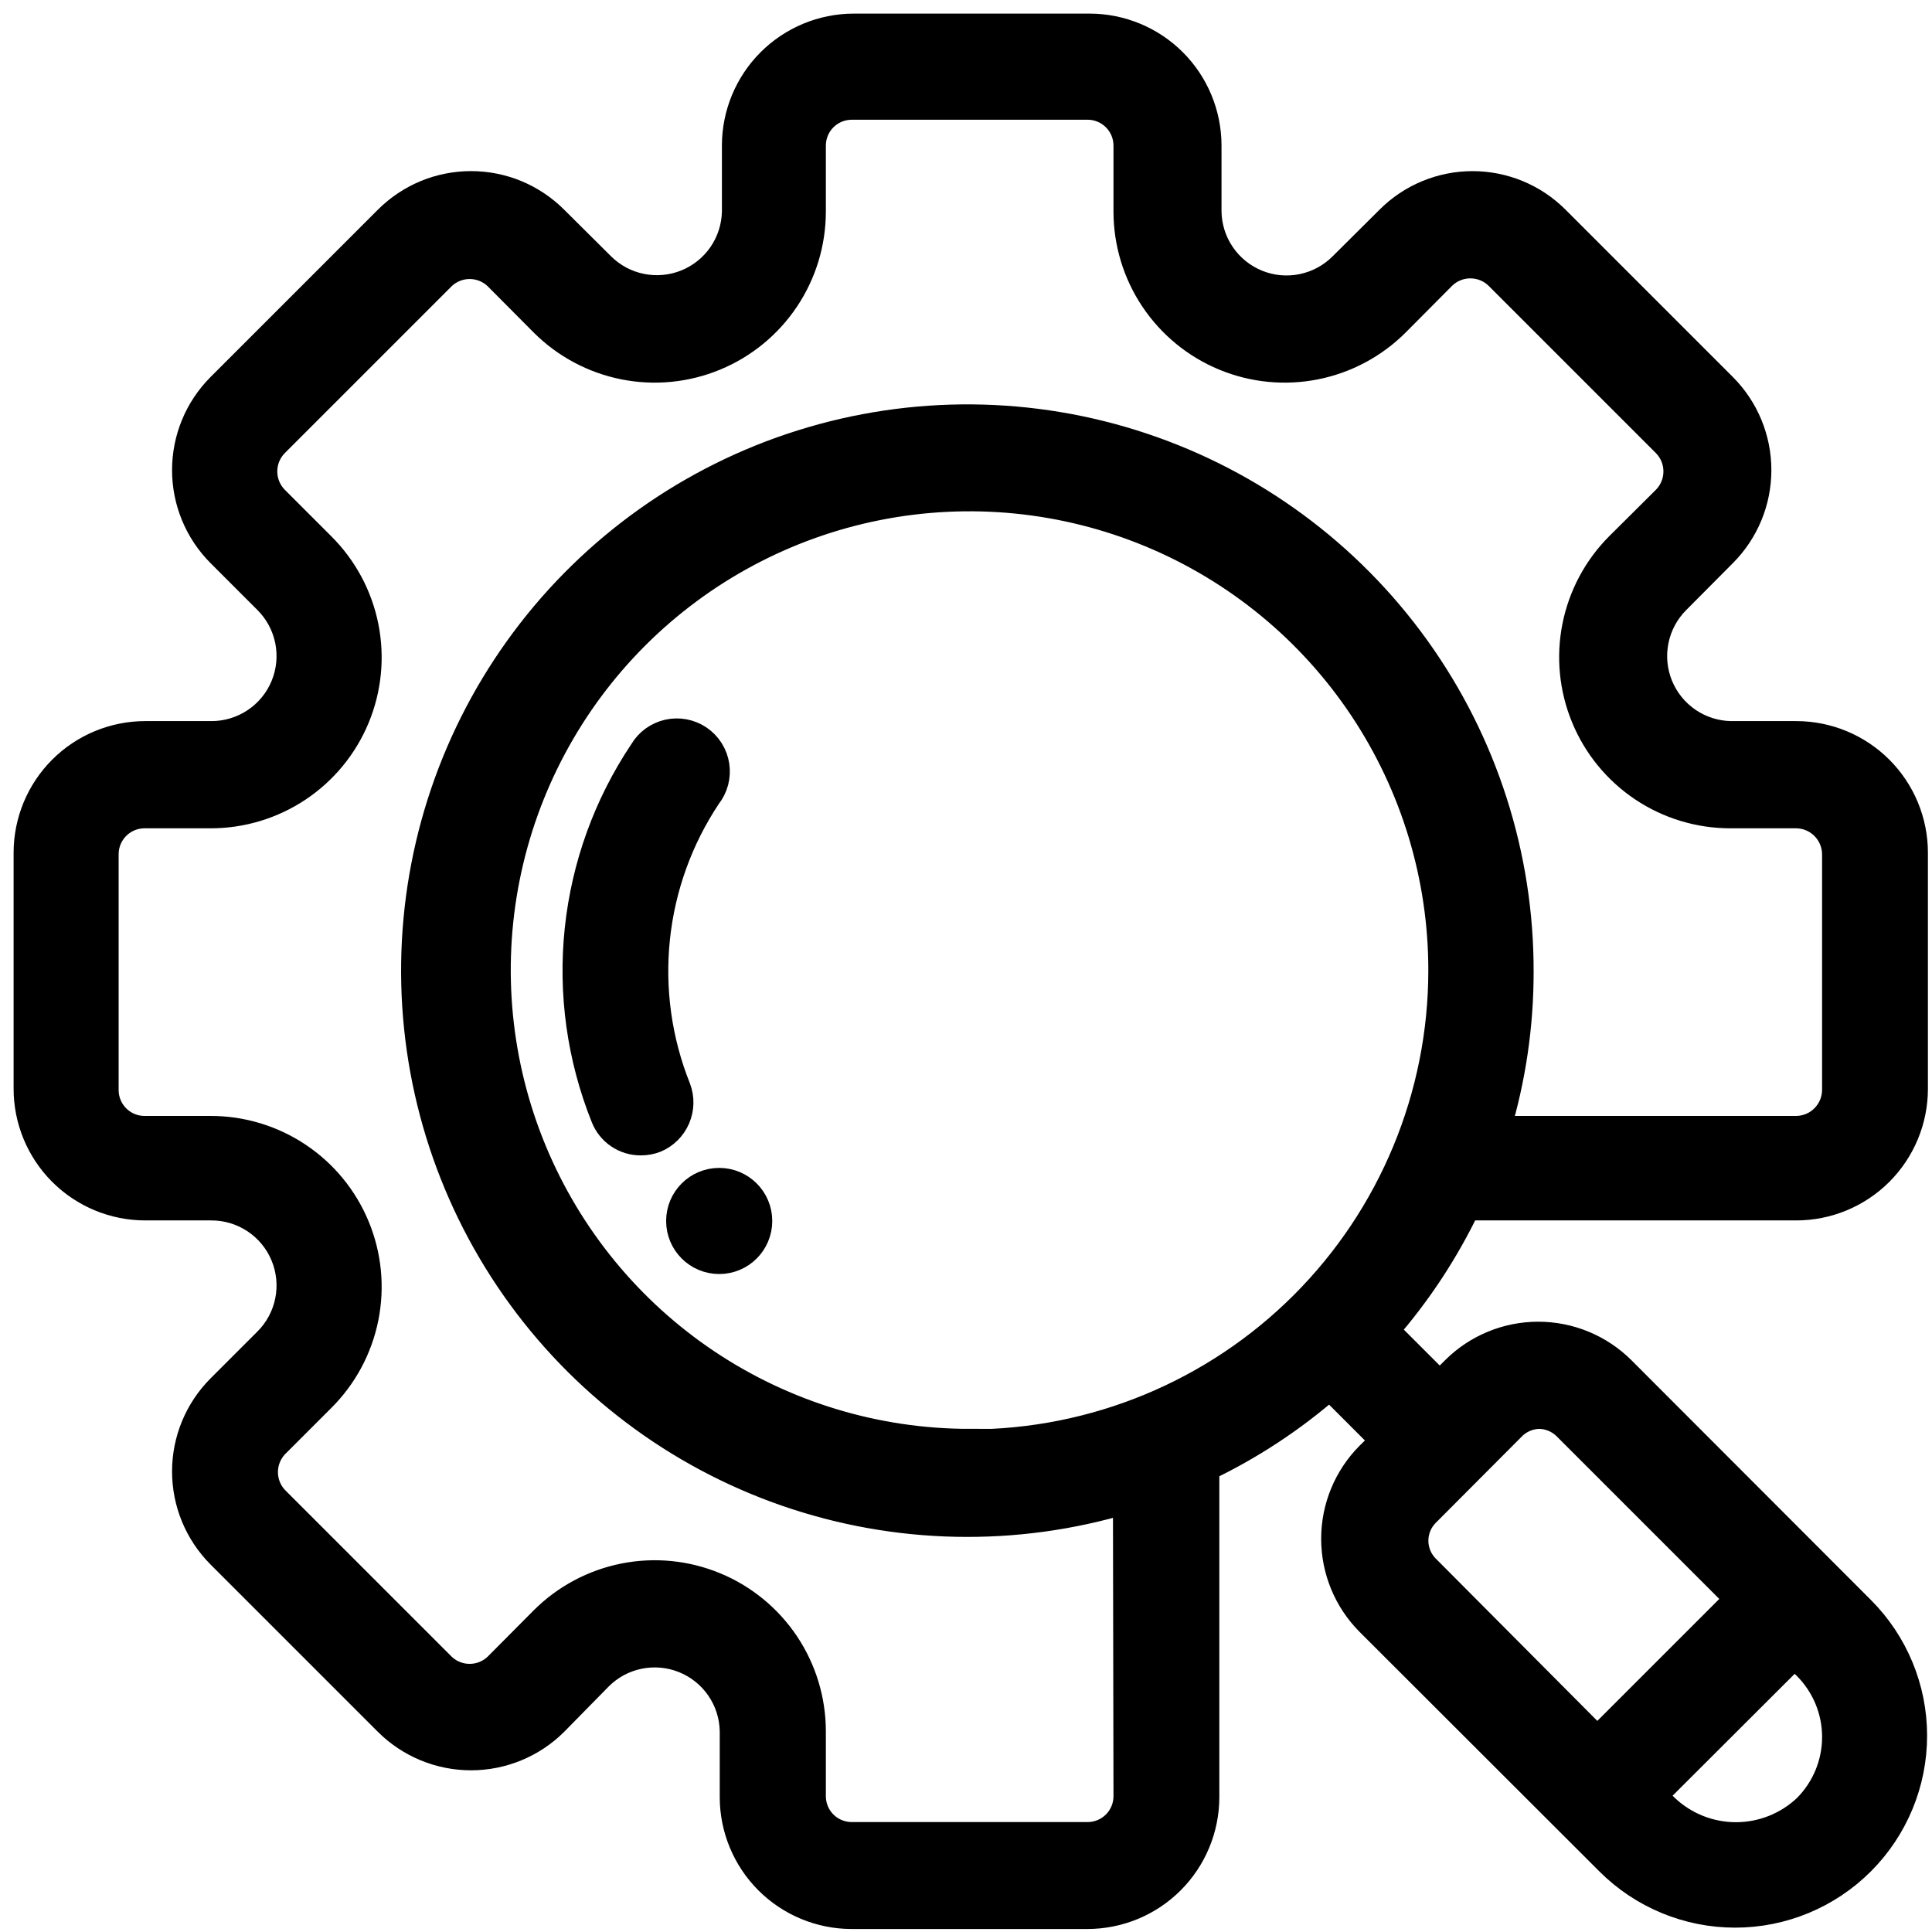 <svg width="71" height="71" viewBox="0 0 71 71" fill="none" xmlns="http://www.w3.org/2000/svg">
  <g id="incorporate_perceptions">
    <path d="M53.9 44.35H66.01C67.161 44.35 68.265 43.893 69.079 43.079C69.893 42.265 70.35 41.161 70.35 40.01V31.34C70.35 30.189 69.893 29.085 69.079 28.271C68.265 27.457 67.161 27 66.01 27H63.62C63.051 26.993 62.496 26.817 62.026 26.496C61.556 26.175 61.192 25.722 60.978 25.195C60.764 24.667 60.711 24.088 60.826 23.53C60.94 22.973 61.216 22.461 61.62 22.06L63.33 20.34C64.142 19.526 64.597 18.424 64.597 17.275C64.597 16.126 64.142 15.024 63.33 14.21L57.18 8.06C56.778 7.657 56.3 7.337 55.774 7.119C55.248 6.901 54.684 6.789 54.115 6.789C53.546 6.789 52.982 6.901 52.456 7.119C51.93 7.337 51.452 7.657 51.05 8.06L49.33 9.77C48.929 10.174 48.417 10.45 47.86 10.564C47.302 10.679 46.723 10.626 46.195 10.412C45.668 10.198 45.215 9.834 44.894 9.364C44.572 8.894 44.397 8.339 44.39 7.77V5.34C44.387 4.19 43.929 3.087 43.116 2.274C42.303 1.461 41.2 1.003 40.05 1H31.37C30.22 1.003 29.117 1.461 28.304 2.274C27.491 3.087 27.033 4.19 27.03 5.34V7.77C27.021 8.337 26.845 8.889 26.524 9.357C26.204 9.825 25.752 10.188 25.227 10.401C24.701 10.615 24.124 10.668 23.568 10.556C23.012 10.444 22.502 10.171 22.1 9.77L20.38 8.06C19.977 7.657 19.498 7.337 18.972 7.118C18.445 6.9 17.88 6.788 17.31 6.788C16.74 6.788 16.175 6.9 15.648 7.118C15.122 7.337 14.643 7.657 14.24 8.06L8.09 14.21C7.278 15.024 6.823 16.126 6.823 17.275C6.823 18.424 7.278 19.526 8.09 20.34L9.81 22.06C10.217 22.464 10.494 22.98 10.607 23.543C10.719 24.105 10.662 24.688 10.442 25.218C10.223 25.747 9.85 26.2 9.372 26.517C8.895 26.834 8.333 27.003 7.76 27H5.34C4.189 27 3.085 27.457 2.271 28.271C1.457 29.085 1 30.189 1 31.34V40.01C1 41.161 1.457 42.265 2.271 43.079C3.085 43.893 4.189 44.35 5.34 44.35H7.76C8.333 44.347 8.895 44.516 9.372 44.833C9.85 45.15 10.223 45.603 10.442 46.132C10.662 46.662 10.719 47.245 10.607 47.807C10.494 48.37 10.217 48.886 9.81 49.29L8.09 51.01C7.278 51.824 6.823 52.926 6.823 54.075C6.823 55.224 7.278 56.326 8.09 57.14L14.24 63.29C15.055 64.102 16.159 64.558 17.31 64.558C18.461 64.558 19.565 64.102 20.38 63.29L22.02 61.62C22.422 61.219 22.932 60.946 23.488 60.834C24.044 60.722 24.621 60.775 25.147 60.989C25.672 61.202 26.124 61.565 26.444 62.033C26.765 62.501 26.941 63.053 26.95 63.62V66.05C26.953 67.2 27.411 68.303 28.224 69.116C29.037 69.929 30.14 70.387 31.29 70.39H39.97C41.12 70.387 42.223 69.929 43.036 69.116C43.849 68.303 44.307 67.2 44.31 66.05V53.94C45.959 53.152 47.493 52.142 48.87 50.94L50.87 52.94L50.32 53.48C49.508 54.295 49.052 55.399 49.052 56.55C49.052 57.701 49.508 58.805 50.32 59.62L59.13 68.42C60.359 69.649 62.027 70.34 63.765 70.34C65.504 70.34 67.171 69.649 68.4 68.42C69.629 67.191 70.32 65.523 70.32 63.785C70.32 62.047 69.629 60.379 68.4 59.15L59.6 50.34C58.785 49.528 57.681 49.072 56.53 49.072C55.379 49.072 54.275 49.528 53.46 50.34L52.91 50.89L50.91 48.89C52.107 47.518 53.112 45.991 53.9 44.35ZM66.39 66.43C65.689 67.095 64.761 67.465 63.795 67.465C62.829 67.465 61.901 67.095 61.2 66.43L60.76 65.99L65.95 60.81L66.39 61.24C67.076 61.929 67.461 62.862 67.461 63.835C67.461 64.808 67.076 65.74 66.39 66.43V66.43ZM56.56 52.01C56.935 52.014 57.294 52.165 57.56 52.43L63.89 58.76L58.7 63.95L52.4 57.62C52.139 57.353 51.992 56.994 51.992 56.62C51.992 56.246 52.139 55.887 52.4 55.62L55.54 52.47C55.671 52.329 55.828 52.216 56.004 52.137C56.179 52.058 56.368 52.015 56.56 52.01V52.01ZM41.42 66.01C41.42 66.395 41.267 66.763 40.995 67.035C40.723 67.307 40.355 67.46 39.97 67.46H31.29C30.907 67.457 30.541 67.303 30.271 67.032C30.001 66.76 29.85 66.393 29.85 66.01V63.62C29.848 62.476 29.508 61.358 28.872 60.408C28.235 59.457 27.332 58.716 26.275 58.279C25.218 57.841 24.055 57.726 22.933 57.949C21.811 58.172 20.78 58.722 19.97 59.53L18.26 61.25C17.989 61.505 17.632 61.646 17.26 61.646C16.888 61.646 16.531 61.505 16.26 61.25L10.11 55.1C9.855 54.829 9.714 54.472 9.714 54.1C9.714 53.728 9.855 53.371 10.11 53.1L11.82 51.39C12.633 50.582 13.187 49.551 13.413 48.427C13.638 47.303 13.525 46.138 13.086 45.079C12.648 44.02 11.905 43.115 10.951 42.48C9.997 41.844 8.876 41.507 7.73 41.51H5.31C4.925 41.51 4.557 41.357 4.285 41.085C4.013 40.813 3.86 40.445 3.86 40.06V31.39C3.86 31.005 4.013 30.637 4.285 30.365C4.557 30.093 4.925 29.94 5.31 29.94H7.73C8.876 29.943 9.997 29.605 10.951 28.97C11.905 28.334 12.648 27.43 13.086 26.371C13.525 25.312 13.638 24.146 13.413 23.023C13.187 21.899 12.633 20.868 11.82 20.06L10.11 18.35C9.841 18.077 9.69 17.709 9.69 17.325C9.69 16.941 9.841 16.573 10.11 16.3L16.26 10.15C16.531 9.895 16.888 9.754 17.26 9.754C17.632 9.754 17.989 9.895 18.26 10.15L19.97 11.87C20.78 12.678 21.811 13.228 22.933 13.451C24.055 13.674 25.218 13.559 26.275 13.121C27.332 12.684 28.235 11.943 28.872 10.992C29.508 10.042 29.848 8.924 29.85 7.78V5.35C29.85 4.967 30.001 4.6 30.271 4.328C30.541 4.057 30.907 3.903 31.29 3.9H39.97C40.355 3.9 40.723 4.053 40.995 4.325C41.267 4.597 41.42 4.965 41.42 5.35V7.78C41.422 8.924 41.762 10.042 42.398 10.992C43.035 11.943 43.938 12.684 44.995 13.121C46.052 13.559 47.215 13.674 48.337 13.451C49.459 13.228 50.49 12.678 51.3 11.87L53.01 10.15C53.283 9.881 53.651 9.73 54.035 9.73C54.419 9.73 54.787 9.881 55.06 10.15L61.21 16.3C61.479 16.573 61.63 16.941 61.63 17.325C61.63 17.709 61.479 18.077 61.21 18.35L59.49 20.06C58.682 20.87 58.132 21.901 57.909 23.023C57.686 24.145 57.801 25.308 58.239 26.365C58.676 27.422 59.417 28.325 60.368 28.962C61.318 29.598 62.436 29.938 63.58 29.94H66.01C66.394 29.943 66.761 30.096 67.032 30.368C67.304 30.639 67.457 31.006 67.46 31.39V40.06C67.457 40.444 67.304 40.811 67.032 41.082C66.761 41.354 66.394 41.507 66.01 41.51H55.01C55.574 39.635 55.86 37.688 55.86 35.73C55.873 31.457 54.537 27.29 52.044 23.82C49.551 20.35 46.028 17.755 41.974 16.404C37.921 15.052 33.545 15.013 29.469 16.293C25.392 17.572 21.823 20.104 19.269 23.529C16.715 26.954 15.306 31.097 15.242 35.369C15.179 39.641 16.464 43.825 18.916 47.324C21.367 50.823 24.86 53.46 28.896 54.86C32.933 56.26 37.309 56.351 41.4 55.12L41.42 66.01ZM35.63 53.01C32.196 53.01 28.839 51.992 25.984 50.084C23.129 48.176 20.904 45.464 19.59 42.291C18.277 39.118 17.934 35.627 18.604 32.26C19.275 28.892 20.929 25.799 23.358 23.371C25.787 20.944 28.881 19.291 32.249 18.622C35.618 17.954 39.108 18.299 42.28 19.614C45.452 20.93 48.163 23.156 50.069 26.013C51.975 28.869 52.992 32.226 52.99 35.66C52.99 40.267 51.16 44.685 47.903 47.943C44.645 51.2 40.227 53.03 35.62 53.03L35.63 53.01Z" fill="currentColor" stroke="currentColor" stroke-miterlimit="10"/>
    <path d="M24.89 40C24.19 38.252 23.926 36.359 24.121 34.487C24.316 32.614 24.965 30.816 26.01 29.25C26.133 29.094 26.223 28.914 26.274 28.722C26.324 28.529 26.335 28.329 26.305 28.132C26.275 27.935 26.205 27.747 26.099 27.579C25.993 27.41 25.853 27.265 25.689 27.153C25.524 27.041 25.339 26.964 25.143 26.927C24.948 26.89 24.747 26.893 24.553 26.937C24.359 26.981 24.176 27.064 24.015 27.181C23.855 27.299 23.72 27.448 23.62 27.62C22.31 29.575 21.498 31.82 21.252 34.16C21.006 36.501 21.335 38.865 22.21 41.05C22.315 41.319 22.499 41.551 22.738 41.713C22.978 41.876 23.261 41.962 23.55 41.96C23.734 41.961 23.918 41.927 24.09 41.86C24.438 41.714 24.715 41.438 24.864 41.091C25.014 40.744 25.023 40.353 24.89 40V40Z" fill="currentColor" stroke="currentColor" stroke-miterlimit="10"/>
    <path d="M26.43 46.32C27.231 46.32 27.88 45.671 27.88 44.87C27.88 44.069 27.231 43.42 26.43 43.42C25.629 43.42 24.98 44.069 24.98 44.87C24.98 45.671 25.629 46.32 26.43 46.32Z" fill="currentColor" stroke="currentColor" stroke-miterlimit="10"/>
  </g>
</svg>
